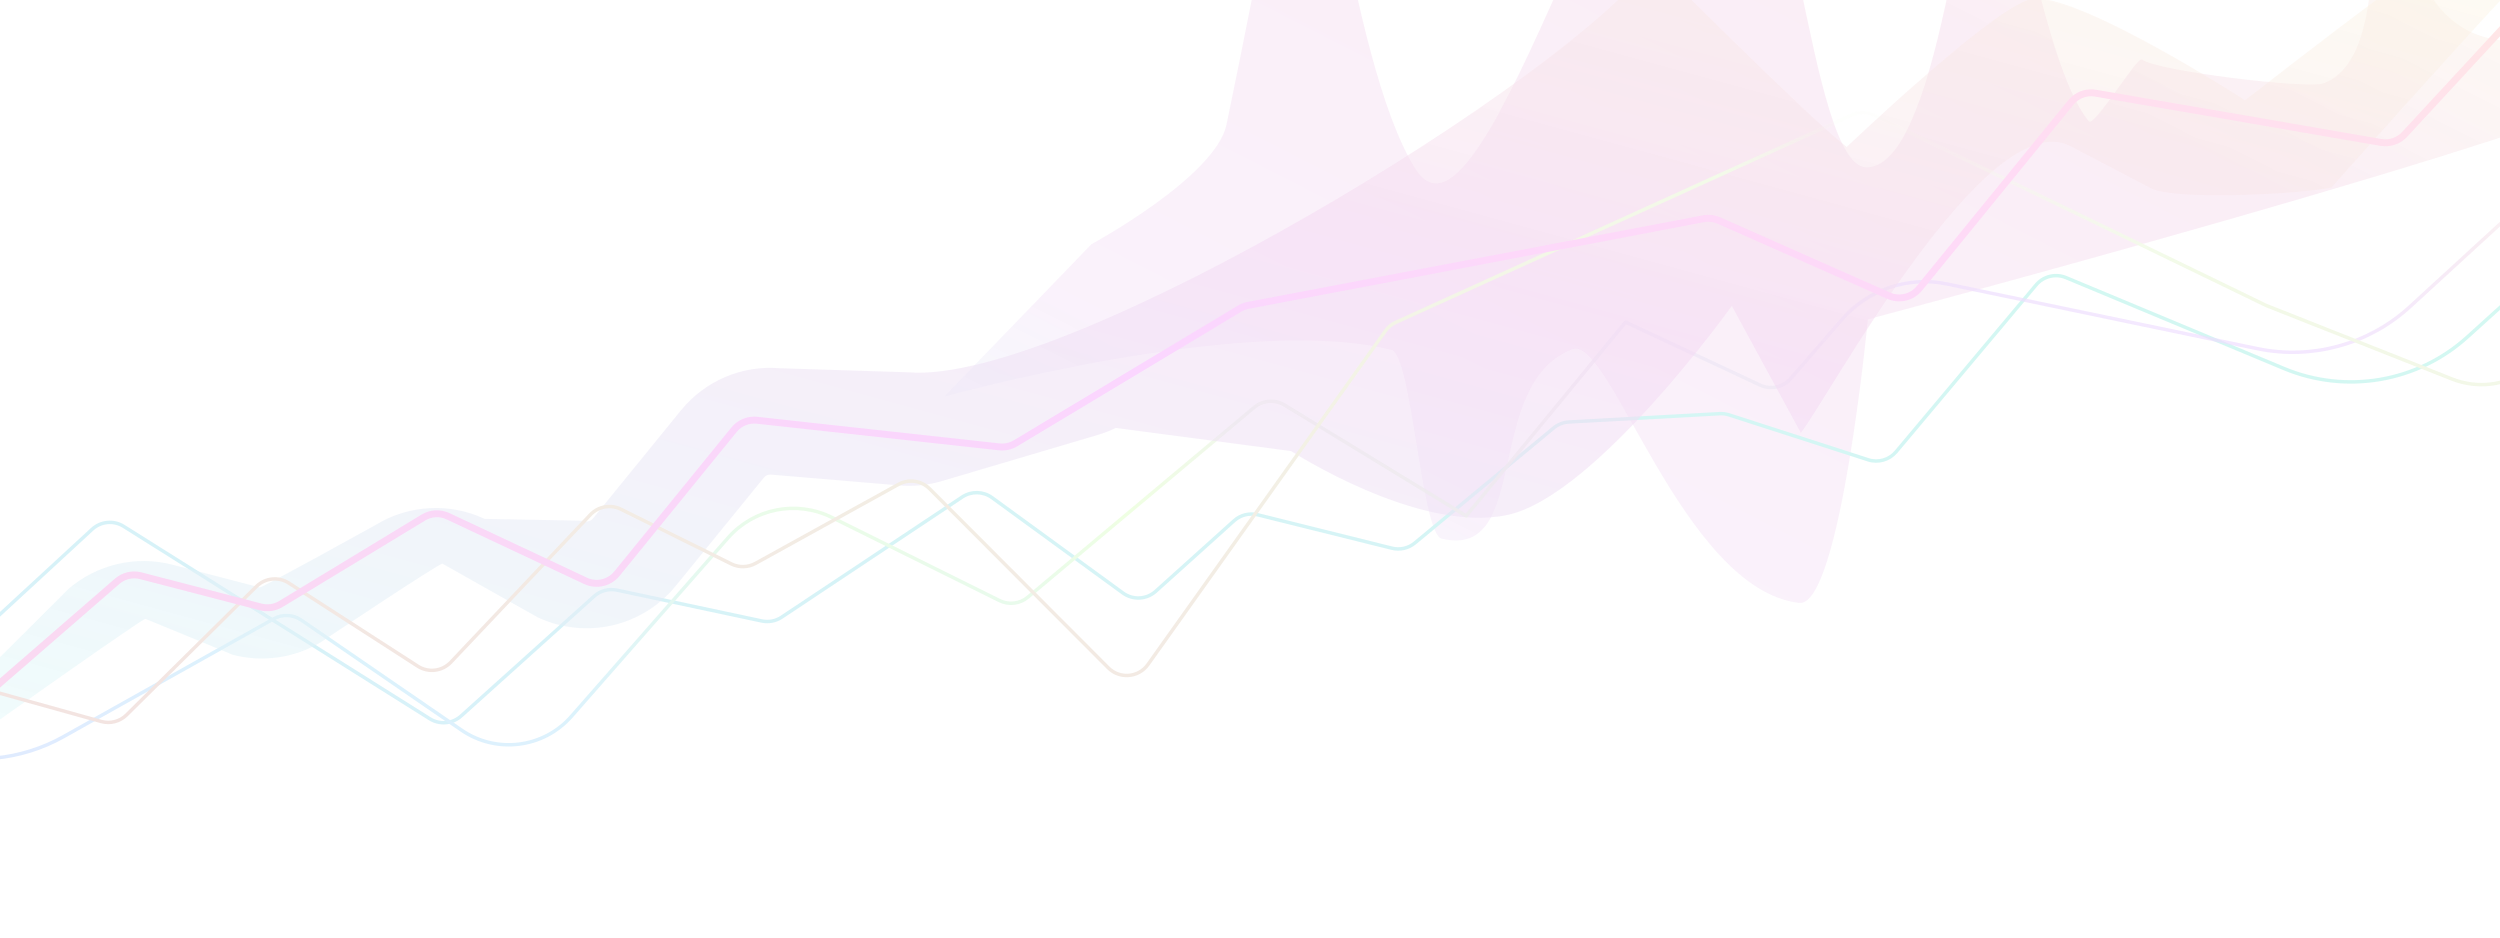 <svg width="1440" height="540" viewBox="0 0 1440 540" fill="none" xmlns="http://www.w3.org/2000/svg">
<g opacity="0.2">
<g opacity="0.453" filter="url(#filter0_f_638_4096)">
<path d="M628.656 140.67C628.656 140.67 700.212 101.903 706.458 71.776C750.806 -142.101 735.919 -108.057 748.234 -141.279C758.653 -169.386 775.294 34.421 815.37 97.386C856.354 161.78 939.169 -171.9 989.515 -142.19C1033.14 -116.446 1041.08 97.538 1075.57 96.404C1119.82 94.95 1132.19 -107.245 1148.14 -107.305C1156.96 -107.339 1174.36 35.033 1203.21 69.902C1206.18 73.492 1231.13 32.232 1233.83 34.303C1242.65 41.073 1328.94 51.2 1337.97 48.103C1385.61 31.753 1355.87 -108.089 1372.86 -108.153C1381.57 -108.186 1371.65 -2.865 1425.38 19.387C1478.04 41.192 1595.24 -20.778 1520.11 47.416C1491.42 73.453 1075.9 183.928 1075.9 183.928C1075.9 183.928 1059.93 350.135 1036.31 347.299C969 339.219 927.444 192.69 905.651 201.129C853.757 221.224 882.383 322.811 830.366 310.227C818.762 307.42 813.151 204.443 801.569 201.522C717.051 180.2 543.828 228.515 543.828 228.515L628.656 140.67Z" fill="url(#paint0_linear_638_4096)"/>
</g>
<path d="M-309.142 490.39L-229.071 468.69C-227.327 468.217 -225.682 467.433 -224.217 466.376L-126.538 395.887C-123.998 394.055 -120.949 393.063 -117.817 393.051L-48.035 392.788C-44.285 392.773 -40.677 391.355 -37.921 388.813L53.081 304.861C58.06 300.268 65.499 299.581 71.234 303.186L247.543 413.993C253.22 417.561 260.576 416.927 265.559 412.442L342.22 343.443C345.789 340.23 350.681 338.92 355.378 339.92L438.79 357.678C442.74 358.519 446.862 357.731 450.223 355.494L554.25 286.272C559.476 282.794 566.316 282.939 571.391 286.635L646.813 341.571C652.543 345.745 660.412 345.338 665.681 340.594L710.835 299.94C714.54 296.605 719.658 295.328 724.495 296.531L801.746 315.76C806.371 316.911 811.269 315.795 814.939 312.754L894.905 246.499C897.378 244.45 900.442 243.249 903.649 243.072L990.532 238.28C992.371 238.179 994.212 238.417 995.965 238.982L1076.07 264.836C1081.88 266.71 1088.25 264.878 1092.17 260.203L1172.79 164.124C1177.01 159.099 1184 157.396 1190.06 159.921L1315.62 212.279C1351.35 227.18 1392.48 220.113 1421.19 194.137L1536.74 89.605C1542.22 84.647 1550.49 84.419 1556.23 89.068L1629.28 148.175C1633.66 151.722 1639.66 152.511 1644.81 150.218L1727.63 113.349C1729.77 112.398 1731.65 110.961 1733.14 109.152L1815.65 8.452" stroke="url(#paint1_linear_638_4096)" stroke-width="2" stroke-linecap="round" stroke-linejoin="round"/>
<g filter="url(#filter1_f_638_4096)">
<path d="M-309.226 468.287L-227.923 431.178C-227.026 430.769 -226.091 430.449 -225.132 430.223L-126.697 407.048C-124.007 406.414 -121.194 406.537 -118.569 407.401L-43.583 432.082C-16.954 440.847 12.132 438.031 36.586 424.321L157.67 356.432C162.652 353.639 168.788 353.918 173.497 357.151L265.853 420.566C285.898 434.33 313.068 430.931 329.105 412.653L419.314 309.834C434.264 292.793 458.809 287.943 479.117 298.017L575.713 345.932C581.051 348.58 587.45 347.817 592.016 343.988L722.445 234.628C727.378 230.492 734.401 229.965 739.896 233.319L844.508 297.164L936.342 185.533L1013.76 221.792C1019.83 224.637 1027.05 223.105 1031.45 218.04L1061.03 183.96C1075.99 166.718 1099.11 158.92 1121.46 163.576L1300.19 200.816C1331.72 207.384 1364.47 198.369 1388.2 176.598L1471.83 99.857C1477.75 94.424 1486.9 94.622 1492.58 100.306L1535.04 142.793C1541.23 148.989 1551.39 148.584 1557.07 141.913L1630.29 55.894C1633.83 51.74 1639.34 49.834 1644.69 50.915L1724.38 67.035C1728.43 67.852 1732.63 66.969 1736 64.593L1815.65 8.452" stroke="url(#paint2_linear_638_4096)" stroke-width="2" stroke-linecap="round" stroke-linejoin="round"/>
</g>
<g opacity="0.543" filter="url(#filter2_f_638_4096)">
<path d="M-304.628 432.787C-319.925 425.408 -304.13 416.095 -288.833 423.473L-223.974 454.759C-222.653 455.397 -134.227 412.931 -134.227 412.931C-125.09 408.352 -115.018 405.949 -104.798 405.91L-27.964 405.62C-26.831 405.616 39.281 339.362 39.281 339.362C55.766 325.055 78.242 319.789 99.366 325.284L149.647 338.363C150.884 338.684 216.634 302.199 216.634 302.199C235.602 290.691 259.072 289.444 279.153 298.877L335.877 299.937C337.844 300.861 340.187 300.327 341.559 298.641L392.286 236.297C406.097 219.324 427.4 210.267 449.206 212.098L523.26 214.446C614.477 222.108 906.153 43.419 952.117 -22.228C952.117 -22.228 1038.24 64.606 1063.7 84.679C1063.7 84.679 1153.27 -0.876 1172.19 -0.947C1202.31 -1.061 1293.06 57.735 1293.06 57.735C1293.53 57.982 1445.01 -62.738 1464.52 -61.189C1491.45 -59.051 1517.25 -37.395 1534.03 -24.424C1536.45 -22.554 1621.41 -61.781 1621.41 -61.781C1641.36 -81.942 1646.5 -62.88 1672.01 -50.485L1723.81 -25.314C1725.45 -24.517 1829.44 -98.049 1829.44 -98.049C1842.72 -108.639 1746.86 8.128 1723.9 -3.029L1640.43 -38.197C1638.6 -39.083 1561.58 29.856 1543 28.405C1527.62 27.204 1464.66 -24.162 1464.66 -24.162C1462.11 -26.195 1342.92 107.963 1342.92 107.963C1327.42 111.617 1252.91 115.739 1238.8 108.356L1192.63 84.193C1144.58 59.049 1053.52 228.556 1037.28 249.301L997.524 176.205C997.524 176.205 919.165 285.827 868.162 296.654C817.158 307.481 743.684 259.84 743.684 259.84L642.72 246.492C639.425 248.099 636.003 249.429 632.488 250.47L542.471 277.116C534.581 279.452 526.326 280.297 518.127 279.608L444.058 273.386C442.501 273.255 440.979 273.902 439.992 275.114L389.265 337.458C370.065 361.055 337.261 368.539 309.727 355.604L254.876 324.697C253.442 324.023 185.116 369.711 185.116 369.711C169.815 378.994 151.407 381.69 134.086 377.185L83.777 356.457C82.268 356.065 -11.342 422.426 -11.342 422.426C-17.241 427.546 -38.965 415.504 -110.678 426.533C-136.067 430.437 -195.699 463.128 -195.699 463.128C-214.062 472.332 -226.848 479.336 -245.348 470.412L-304.628 432.787Z" fill="url(#paint3_linear_638_4096)"/>
</g>
<path d="M-302.237 439.875L-214.648 402.898C-210.996 401.357 -206.883 401.323 -203.207 402.805L-119.666 436.473C-115.45 438.172 -110.69 437.868 -106.725 435.645L-33.416 394.555C-29.958 392.617 -25.874 392.126 -22.056 393.19L58.318 415.579C63.503 417.023 69.065 415.579 72.892 411.793L147.701 337.796C152.701 332.85 160.466 332.042 166.377 335.852L240.647 383.73C246.714 387.641 254.707 386.676 259.669 381.433L340.094 296.445C344.622 291.66 351.743 290.389 357.646 293.313L421.254 324.818C425.662 327.001 430.86 326.884 435.166 324.505L517.547 278.987C523.403 275.751 530.693 276.785 535.419 281.52L638.37 384.68C644.929 391.252 655.823 390.347 661.208 382.782L797.992 190.619C799.524 188.467 801.597 186.757 804.003 185.663L1066.67 66.214C1070.73 64.366 1075.41 64.424 1079.42 66.372L1305.33 175.965L1412.41 218.329C1426.89 224.058 1443.29 222.071 1455.98 213.048L1619.65 96.717" stroke="url(#paint4_linear_638_4096)" stroke-width="2" stroke-linecap="round" stroke-linejoin="round"/>
<path d="M-309.324 442.267L-226.854 461.998C-223.532 462.793 -220.037 462.43 -216.949 460.969L-116.119 413.265C-114.131 412.325 -111.96 411.833 -109.76 411.825L-26.414 411.51C-22.822 411.497 -19.353 410.194 -16.64 407.839L67.502 334.819C71.236 331.579 76.326 330.386 81.11 331.631L150.206 349.603C154.128 350.623 158.297 350.013 161.762 347.91L243.869 298.095C248.165 295.489 253.48 295.206 258.028 297.343L337.293 334.578C343.529 337.508 350.958 335.813 355.306 330.469L422.808 247.509C426.022 243.56 431.02 241.51 436.081 242.066L575.574 257.393C578.836 257.751 582.126 257.03 584.939 255.34L714.019 177.768C715.536 176.856 717.203 176.22 718.942 175.889L981.194 126.004C984.187 125.434 987.282 125.79 990.068 127.023L1087.87 170.315C1094.06 173.051 1101.3 171.315 1105.57 166.076L1192.87 58.974C1196.3 54.776 1201.71 52.748 1207.05 53.669L1371.46 82.044C1376.47 82.908 1381.58 81.178 1385.03 77.447L1451.87 5.172C1455.86 0.862 1461.99 -0.726 1467.57 1.106L1540.24 24.99C1543.96 26.214 1548.02 25.931 1551.54 24.202L1631.56 -15.121C1634.31 -16.469 1637.39 -16.947 1640.41 -16.492L1726.85 -3.47C1729.22 -3.114 1731.63 -3.328 1733.89 -4.093L1815.5 -31.684" stroke="url(#paint5_linear_638_4096)" stroke-width="4" stroke-linecap="round" stroke-linejoin="round"/>
</g>
<defs>
<filter id="filter0_f_638_4096" x="439.473" y="-248.422" width="1209.43" height="700.112" filterUnits="userSpaceOnUse" color-interpolation-filters="sRGB">
<feFlood flood-opacity="0" result="BackgroundImageFix"/>
<feBlend mode="normal" in="SourceGraphic" in2="BackgroundImageFix" result="shape"/>
<feGaussianBlur stdDeviation="52.178" result="effect1_foregroundBlur_638_4096"/>
</filter>
<filter id="filter1_f_638_4096" x="-317.492" y="0.186" width="2141.41" height="476.367" filterUnits="userSpaceOnUse" color-interpolation-filters="sRGB">
<feFlood flood-opacity="0" result="BackgroundImageFix"/>
<feBlend mode="normal" in="SourceGraphic" in2="BackgroundImageFix" result="shape"/>
<feGaussianBlur stdDeviation="3.633" result="effect1_foregroundBlur_638_4096"/>
</filter>
<filter id="filter2_f_638_4096" x="-375.863" y="-163.729" width="2271.56" height="703.266" filterUnits="userSpaceOnUse" color-interpolation-filters="sRGB">
<feFlood flood-opacity="0" result="BackgroundImageFix"/>
<feBlend mode="normal" in="SourceGraphic" in2="BackgroundImageFix" result="shape"/>
<feGaussianBlur stdDeviation="32.5" result="effect1_foregroundBlur_638_4096"/>
</filter>
<linearGradient id="paint0_linear_638_4096" x1="1070.77" y1="-372.788" x2="668.512" y2="412.815" gradientUnits="userSpaceOnUse">
<stop stop-color="#F4FF05" stop-opacity="0.39"/>
<stop offset="0.364" stop-color="#CB3D9A"/>
<stop offset="0.791" stop-color="#C56FDA"/>
<stop offset="1" stop-color="#38FFE7" stop-opacity="0.489"/>
</linearGradient>
<linearGradient id="paint1_linear_638_4096" x1="655.039" y1="723.711" x2="872.573" y2="-175.231" gradientUnits="userSpaceOnUse">
<stop stop-color="#45AFEE" stop-opacity="0.01"/>
<stop offset="0.038" stop-color="#43B1EC" stop-opacity="0.616"/>
<stop offset="0.081" stop-color="#41B3E9" stop-opacity="0.768"/>
<stop offset="0.146" stop-color="#3EB7E5"/>
<stop offset="0.748" stop-color="#23DBBD"/>
<stop offset="0.842" stop-color="#1EE0B7" stop-opacity="0.853"/>
<stop offset="0.896" stop-color="#1CE4B3" stop-opacity="0.769"/>
<stop offset="0.928" stop-color="#1BE5B1" stop-opacity="0.144"/>
<stop offset="1" stop-color="#17EAAC" stop-opacity="0.01"/>
</linearGradient>
<linearGradient id="paint2_linear_638_4096" x1="1002.13" y1="-85.972" x2="794.801" y2="730.21" gradientUnits="userSpaceOnUse">
<stop stop-color="#FFB844" stop-opacity="0.01"/>
<stop offset="0.066" stop-color="#E79B77" stop-opacity="0.144"/>
<stop offset="0.133" stop-color="#CF7DAC" stop-opacity="0.69"/>
<stop offset="0.239" stop-color="#A94DFF" stop-opacity="0.647"/>
<stop offset="0.541" stop-color="#B1FF72"/>
<stop offset="0.768" stop-color="#50C2F1"/>
<stop offset="0.878" stop-color="#62A0FF"/>
<stop offset="0.941" stop-color="#5E81E9"/>
<stop offset="1" stop-color="#FF10D1" stop-opacity="0.01"/>
</linearGradient>
<linearGradient id="paint3_linear_638_4096" x1="818.845" y1="-356.385" x2="528.983" y2="704.307" gradientUnits="userSpaceOnUse">
<stop stop-color="#F4FF05" stop-opacity="0.39"/>
<stop offset="0.446" stop-color="#CB3DC4"/>
<stop offset="0.791" stop-color="#6FBEDA"/>
<stop offset="1" stop-color="#38FFE7" stop-opacity="0.489"/>
</linearGradient>
<linearGradient id="paint4_linear_638_4096" x1="572.16" y1="607.901" x2="692.681" y2="-40.626" gradientUnits="userSpaceOnUse">
<stop stop-color="#C16364" stop-opacity="0.01"/>
<stop offset="0.05" stop-color="#C16C67" stop-opacity="0.559"/>
<stop offset="0.088" stop-color="#C17168"/>
<stop offset="0.124" stop-color="#C1756A"/>
<stop offset="0.836" stop-color="#C1DE8B"/>
<stop offset="0.871" stop-color="#C1E98F"/>
<stop offset="0.929" stop-color="#C1EF91" stop-opacity="0.093"/>
<stop offset="1" stop-color="#C1F793" stop-opacity="0.01"/>
</linearGradient>
<linearGradient id="paint5_linear_638_4096" x1="1905.53" y1="5.748" x2="1568.85" y2="1174.5" gradientUnits="userSpaceOnUse">
<stop stop-color="#FF7144" stop-opacity="0.01"/>
<stop offset="0.095" stop-color="#FF8979"/>
<stop offset="0.239" stop-color="#FF4DCA"/>
<stop offset="0.443" stop-color="#E930FF"/>
<stop offset="0.941" stop-color="#E44D88"/>
<stop offset="0.971" stop-color="#E34E81" stop-opacity="0.594"/>
<stop offset="1" stop-color="#E3507A" stop-opacity="0.01"/>
</linearGradient>
</defs>
</svg>
